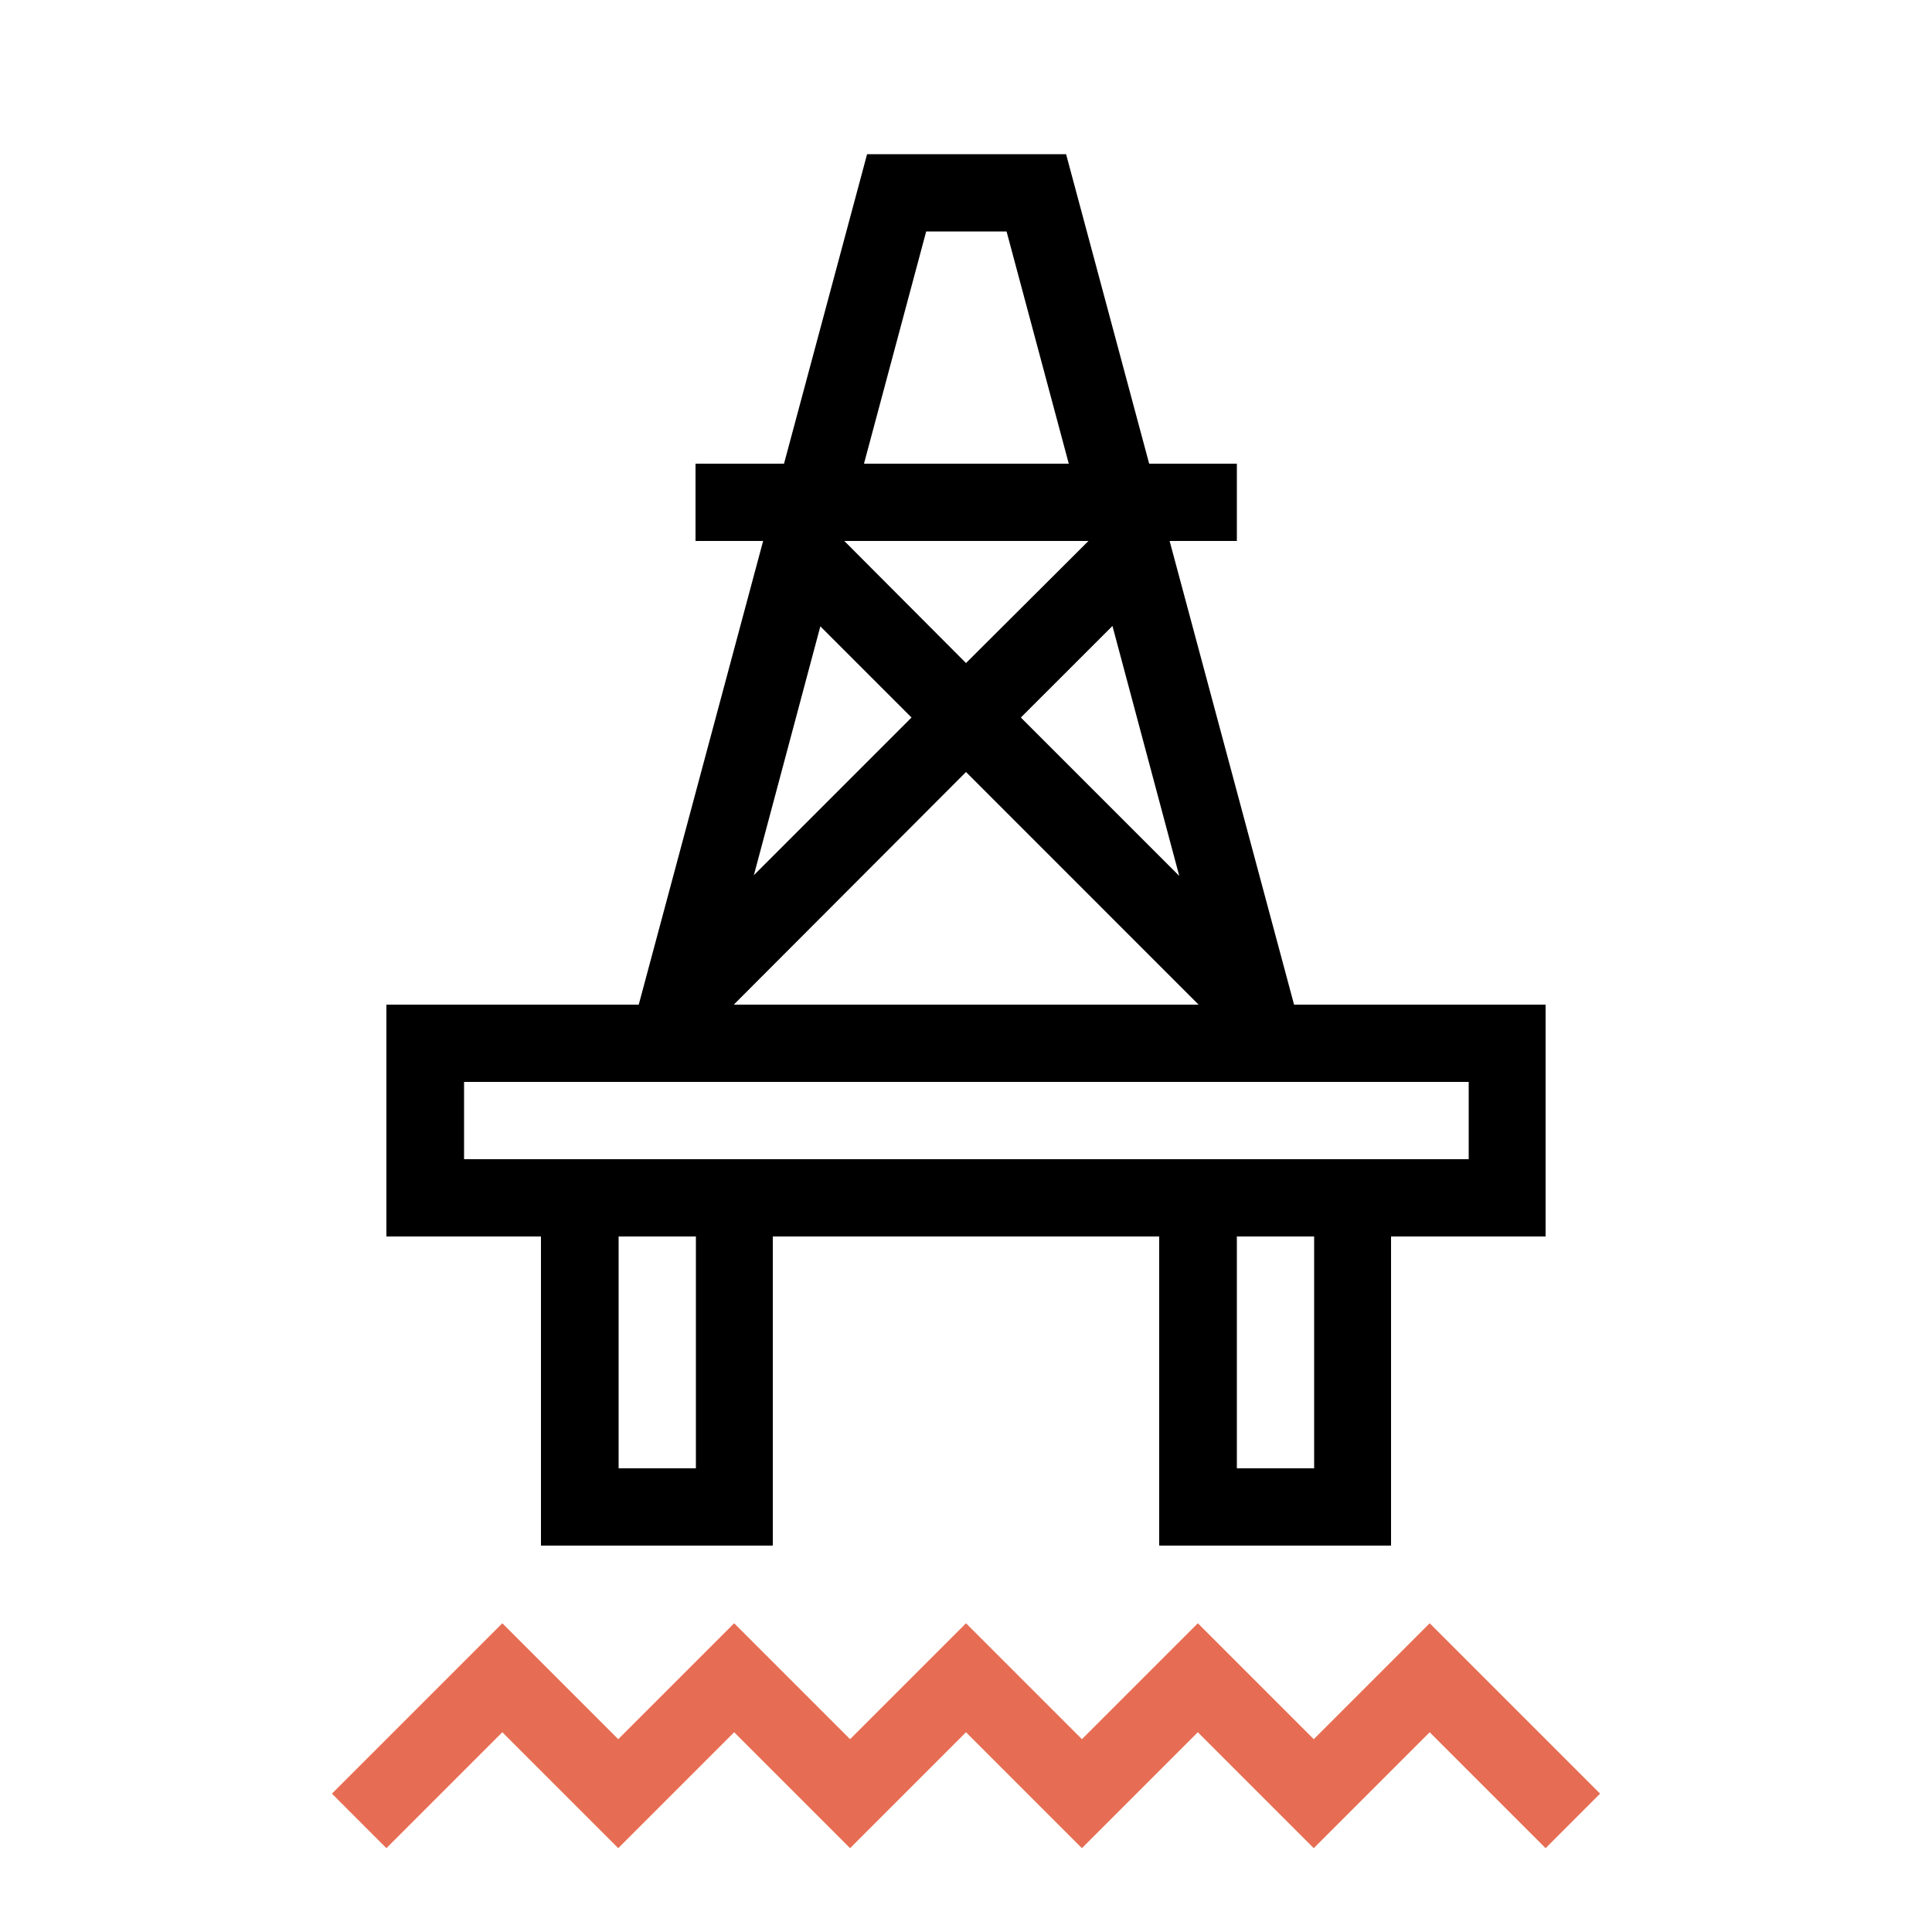 <svg width="46" height="46" viewBox="0 0 46 46" fill="none" xmlns="http://www.w3.org/2000/svg">
<path d="M31.28 44.004L28.52 41.244L25.76 44.004L23 41.244L20.24 44.004L17.48 41.244L14.72 44.004L11.96 41.244L9.2 44.004L7.903 42.706L11.96 38.649L14.72 41.409L17.48 38.649L20.24 41.409L23 38.649L25.76 41.409L28.52 38.649L31.28 41.409L34.04 38.649L38.097 42.706L36.8 44.004L34.04 41.244L31.28 44.004Z" fill="#E66D53"/>
<path d="M36.809 23.92H30.811L27.848 12.88H29.449V11.04H27.361L25.383 3.671H20.645L18.667 11.04H16.56V12.88H18.17L15.208 23.92H9.2V29.44H12.88V36.8H18.4V29.44H27.6V36.8H33.12V29.44H36.8V23.92H36.809ZM19.532 14.913L21.703 17.084L17.949 20.838L19.532 14.913ZM28.078 20.856L24.306 17.084L26.487 14.904L28.078 20.856ZM23 15.787L20.102 12.88H25.916L23 15.787ZM23 18.381L28.538 23.92H17.471L23 18.381ZM22.052 5.511H23.966L25.447 11.04H20.571L22.052 5.511ZM16.569 34.96H14.729V29.44H16.569V34.96ZM31.289 34.96H29.449V29.44H31.289V34.96ZM34.969 27.6H11.049V25.76H34.969V27.6Z" fill="black"/>
</svg>
